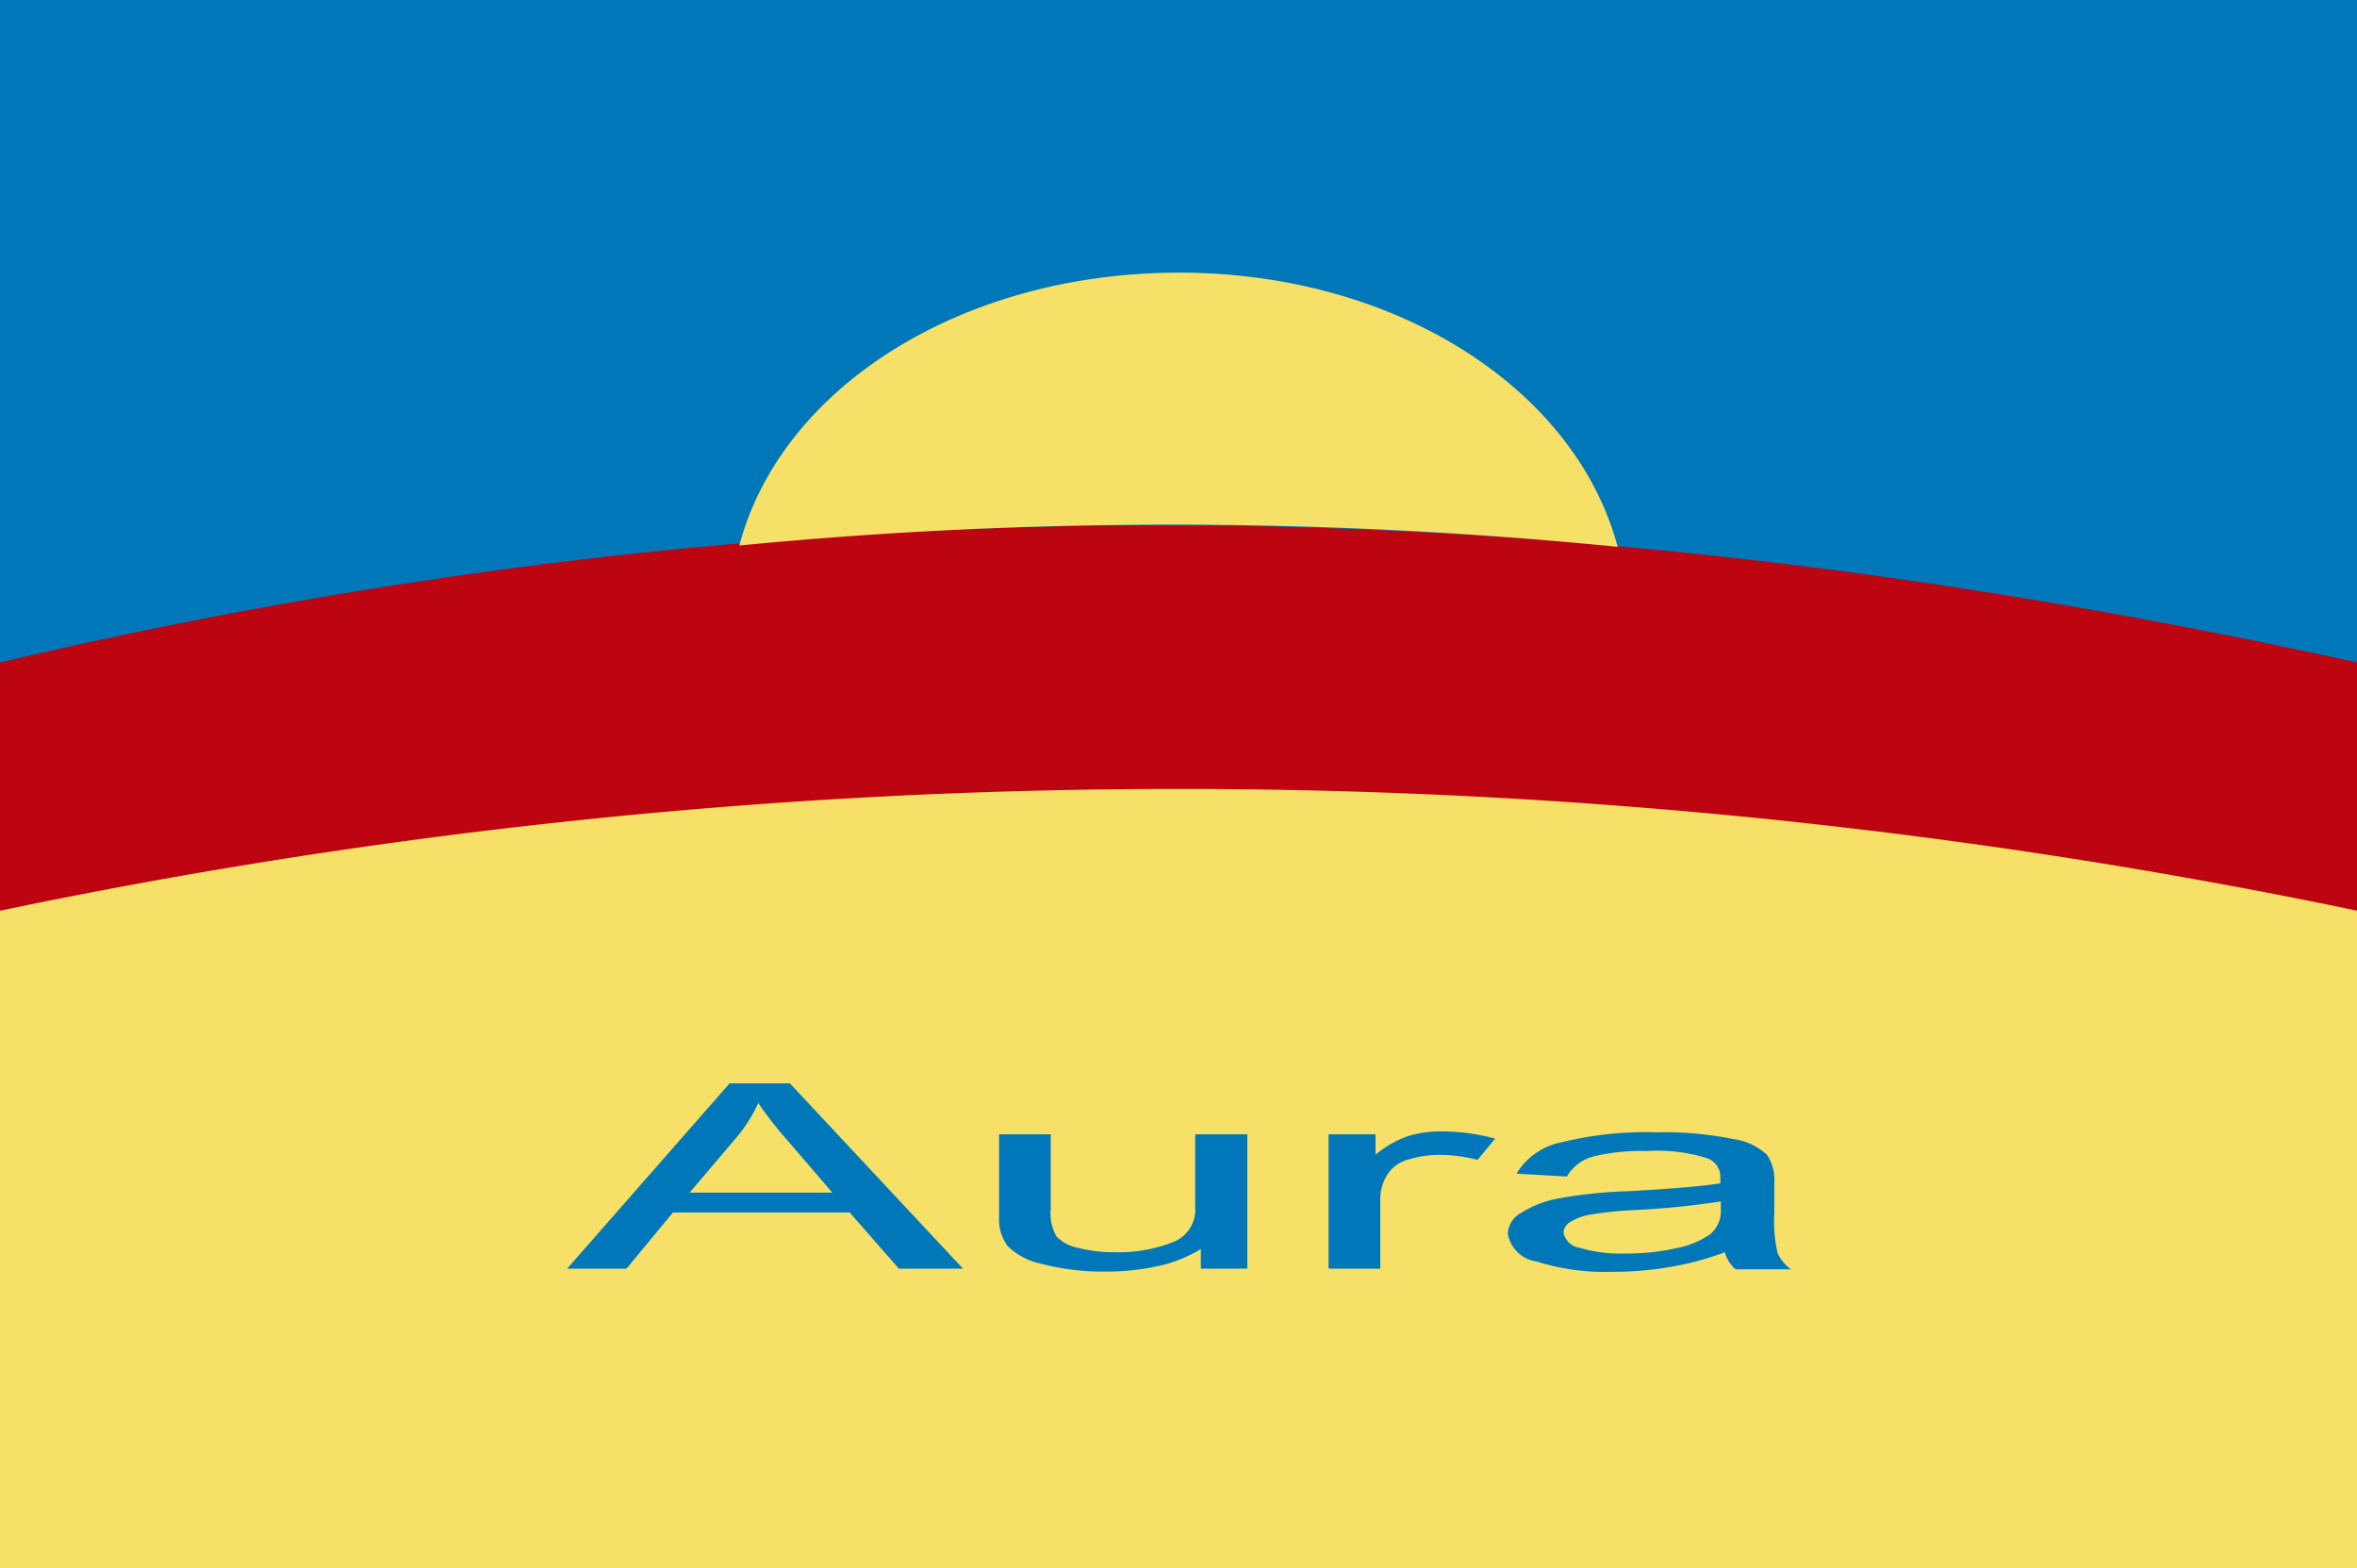 <svg id="Camada_1" data-name="Camada 1" xmlns="http://www.w3.org/2000/svg" viewBox="0 0 104.44 69.48"><defs><style>.cls-1{fill:#0077b9;}.cls-1,.cls-2,.cls-3{fill-rule:evenodd;}.cls-2{fill:#bd0411;}.cls-3{fill:#f6e068;}</style></defs><title>bandeiras_estabelecimentos</title><polygon class="cls-1" points="0 0 104.44 0 104.44 69.48 0 69.48 0 0 0 0"/><path class="cls-2" d="M0,29.35c39.08-9.19,72.84-6.93,104.44,0V69.48H0V29.35H0Z"/><path class="cls-3" d="M0,40.35a255.41,255.41,0,0,1,104.44,0V69.48H0V40.35H0Z"/><path class="cls-3" d="M71.68,24.23c-1.87-7-9.81-12.15-19.43-12.15S34.62,17.15,32.76,24.17a198.74,198.74,0,0,1,38.93.06h0Z"/><path class="cls-1" d="M25.13,56.21L32.33,48H35l7.67,8.21H39.83l-2.18-2.49H29.82l-2.06,2.49H25.13Zm5.41-3.37h6.34l-1.95-2.27a16.5,16.5,0,0,1-1.33-1.7,6.72,6.72,0,0,1-1,1.57l-2.05,2.41h0Zm22.67,3.37V55.34a6,6,0,0,1-1.87.75,10.69,10.69,0,0,1-2.43.25A10.58,10.58,0,0,1,46.17,56a3,3,0,0,1-1.52-.79,2,2,0,0,1-.38-1.3V50.26h2.29v3.3a2,2,0,0,0,.26,1.23,1.81,1.81,0,0,0,.95.5,6.12,6.12,0,0,0,1.59.19A6.49,6.49,0,0,0,52.06,55a1.54,1.54,0,0,0,.9-1.54V50.26h2.31v5.95H53.21Zm5.66,0V50.26h2.08v0.9a4.74,4.74,0,0,1,1.46-.83,5.05,5.05,0,0,1,1.49-.2,9,9,0,0,1,2.35.32l-0.78.94a6.7,6.7,0,0,0-1.67-.22,4.62,4.62,0,0,0-1.34.19,1.63,1.63,0,0,0-.86.51,2,2,0,0,0-.44,1.23v3.11H58.87Zm17.57-.73a13.22,13.22,0,0,1-2.4.65,15,15,0,0,1-2.59.22,10.17,10.17,0,0,1-3.38-.46,1.5,1.5,0,0,1-1.26-1.24,1.12,1.12,0,0,1,.59-0.91A4.71,4.71,0,0,1,69,53.11a20.93,20.93,0,0,1,3.12-.33q2.8-.15,4.11-0.35l0-.26a0.87,0.87,0,0,0-.61-0.86A7.24,7.24,0,0,0,73,51a9,9,0,0,0-2.4.24,1.91,1.91,0,0,0-1.17.89L67.2,52a3,3,0,0,1,2-1.39,15.65,15.65,0,0,1,4.21-.44,15.29,15.29,0,0,1,3.35.29,2.78,2.78,0,0,1,1.54.71,2,2,0,0,1,.32,1.24v1.34a6.15,6.15,0,0,0,.15,1.78,1.79,1.79,0,0,0,.59.71H76.91a1.42,1.42,0,0,1-.47-0.73h0Zm-0.19-2.25a35.89,35.89,0,0,1-3.76.38,17.68,17.68,0,0,0-2,.2,2.52,2.52,0,0,0-.89.32,0.59,0.59,0,0,0-.32.48,0.85,0.85,0,0,0,.73.68,6.35,6.35,0,0,0,2,.25,10.08,10.08,0,0,0,2.24-.23,4,4,0,0,0,1.51-.61,1.32,1.32,0,0,0,.49-1.12V53.23h0Z"/></svg>